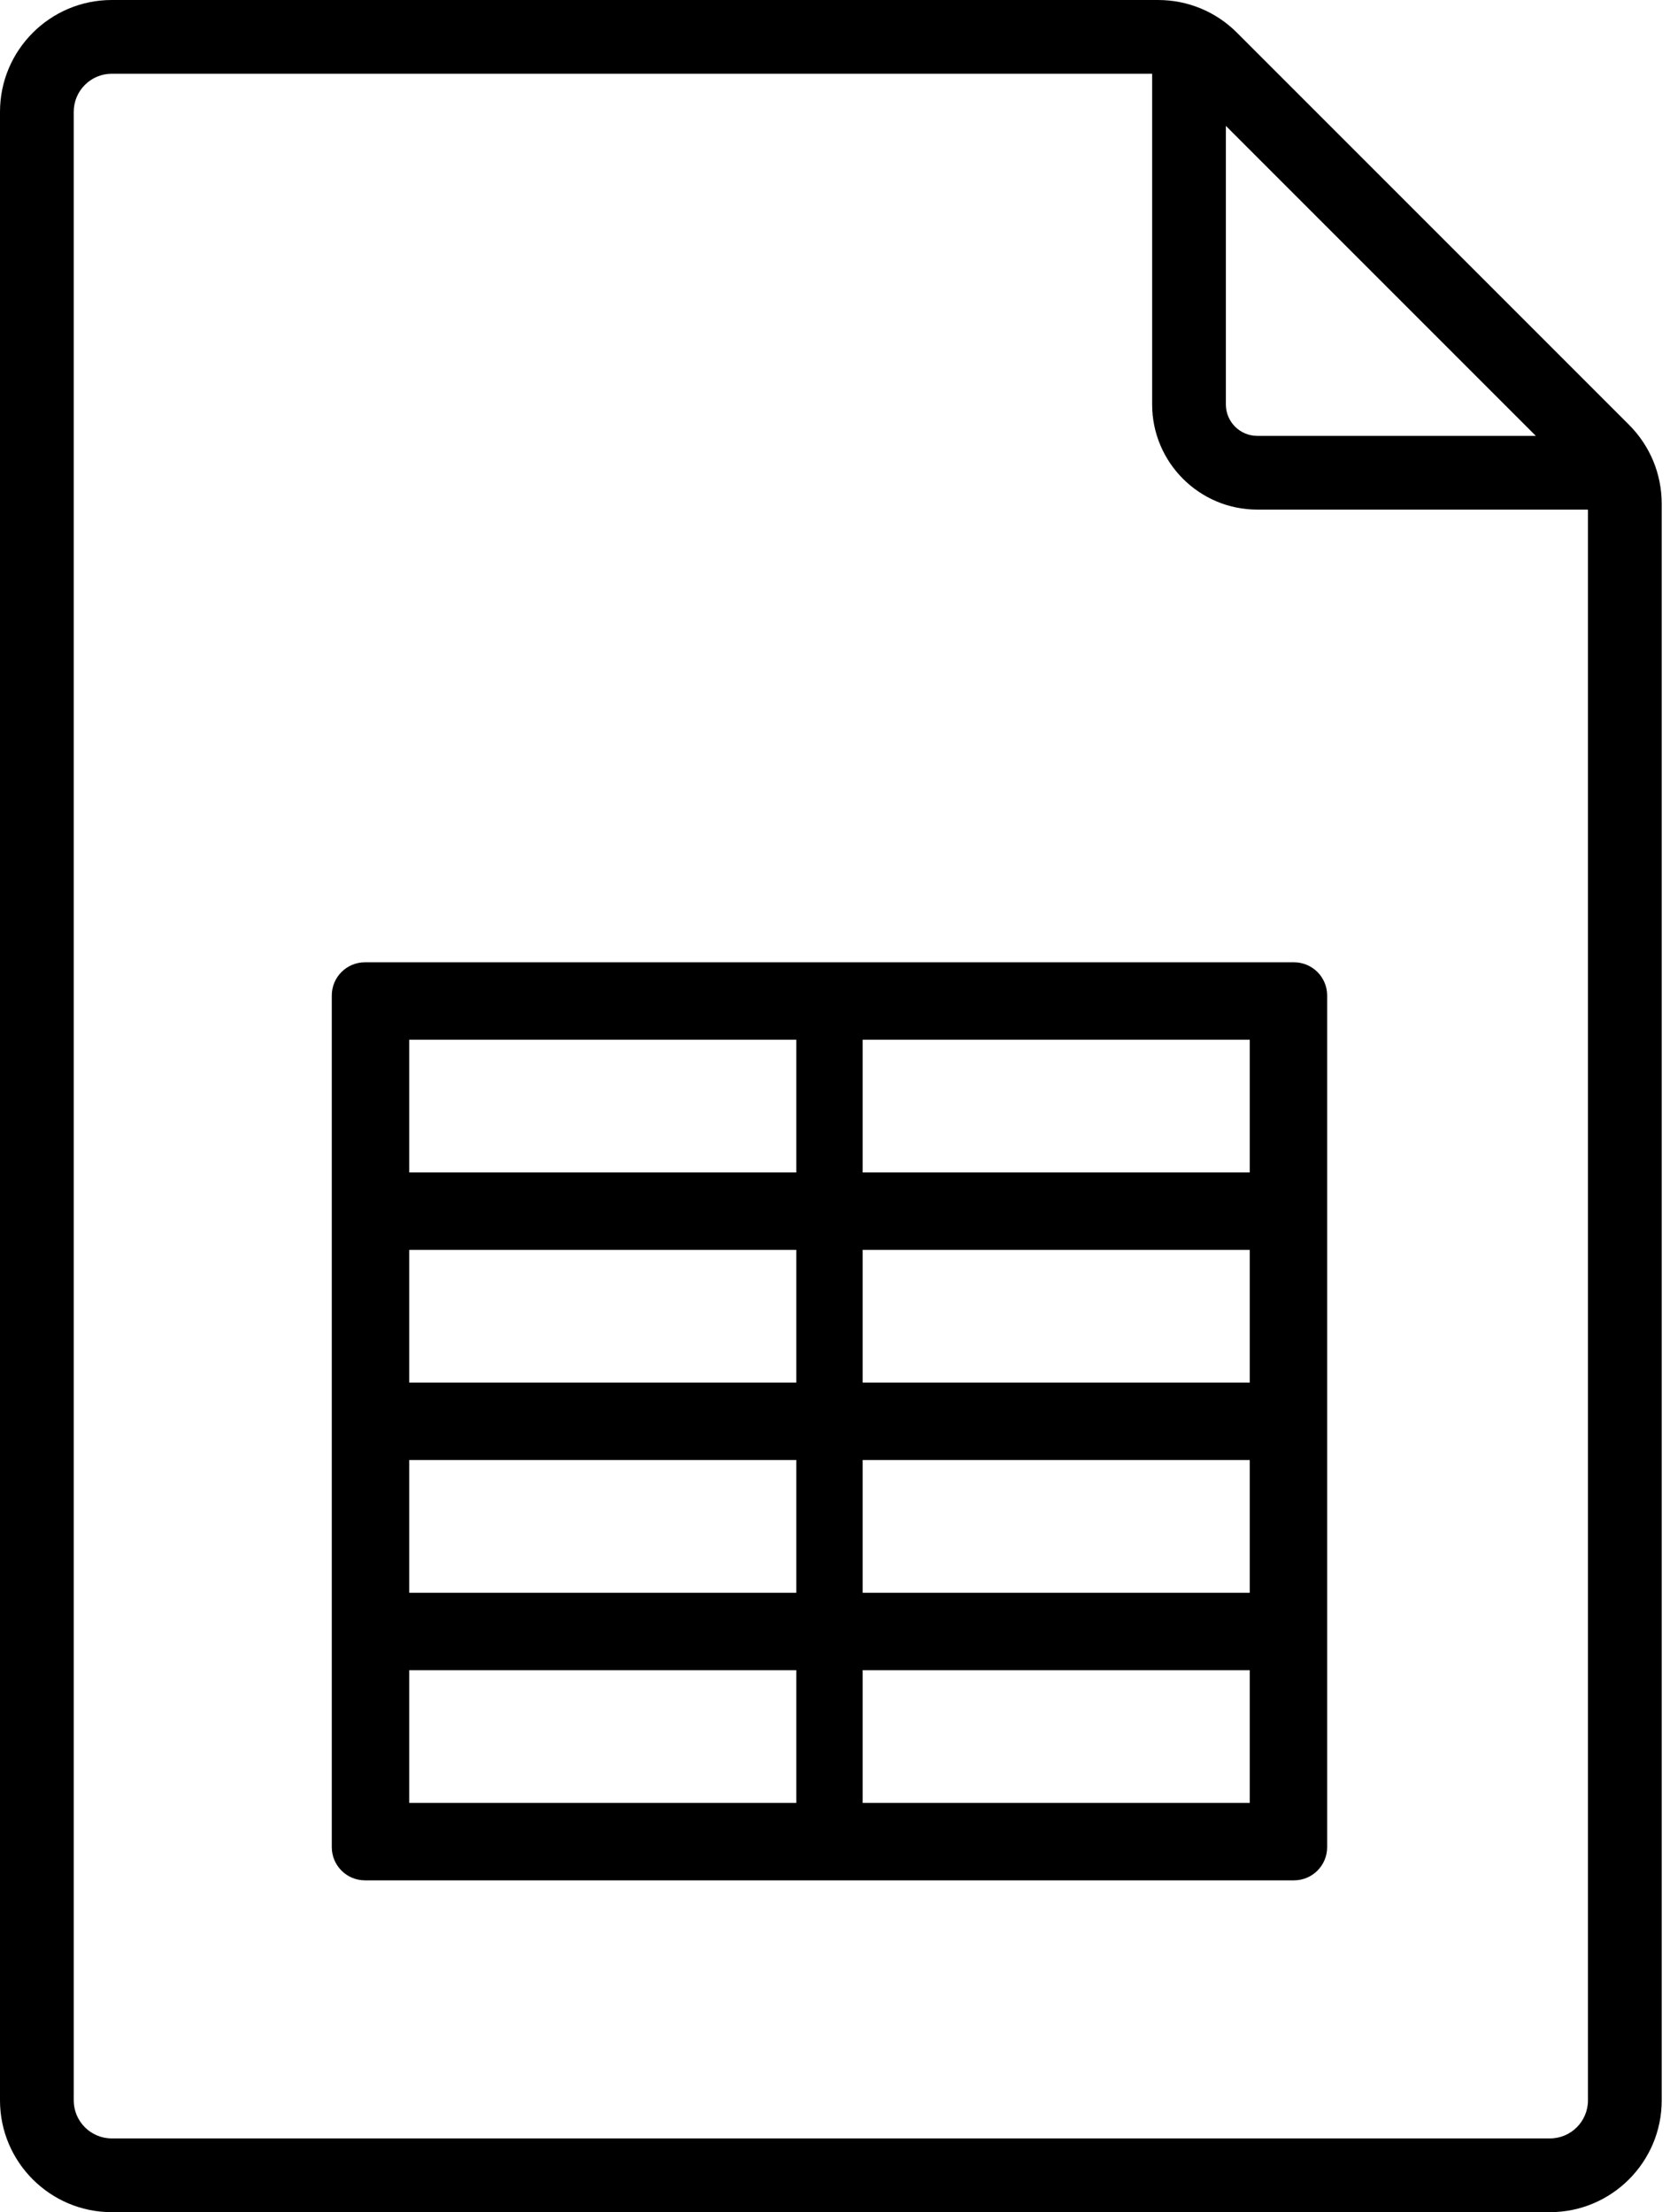 <svg xmlns="http://www.w3.org/2000/svg" width="151" height="200" fill="none" viewBox="0 0 151 200"><path fill="#000" d="M147.289 38.4L111.849 2.96C109.94 1.051 107.402 0 104.702 0H10.107C4.533 0 0 4.533 0 10.107V189.893C0 195.467 4.533 200 10.107 200H140.144C145.718 200 150.251 195.467 150.251 189.893V45.547C150.249 42.847 149.198 40.311 147.289 38.4ZM110.842 11.38L138.869 39.407H113.68C112.116 39.407 110.842 38.133 110.842 36.569V11.38ZM140.142 193.333H10.107C8.209 193.333 6.667 191.791 6.667 189.893V10.107C6.667 8.209 8.209 6.667 10.107 6.667H104.176V36.569C104.176 41.809 108.44 46.073 113.68 46.073H143.582V189.893C143.582 191.791 142.04 193.333 140.142 193.333Z"/><path fill="#000" fill-rule="evenodd" d="M30 90C30 88.343 31.343 87 33 87H117C118.657 87 120 88.343 120 90V167C120 168.657 118.657 170 117 170H33C31.343 170 30 168.657 30 167V90ZM78 94H113V106H78V94ZM72 94H37V106H72V94ZM78 113H113V125H78V113ZM72 113H37V125H72V113ZM78 132H113V144H78V132ZM72 132H37V144H72V132ZM78 151H113V163H78V151ZM72 151H37V163H72V151Z" clip-rule="evenodd"/></svg>